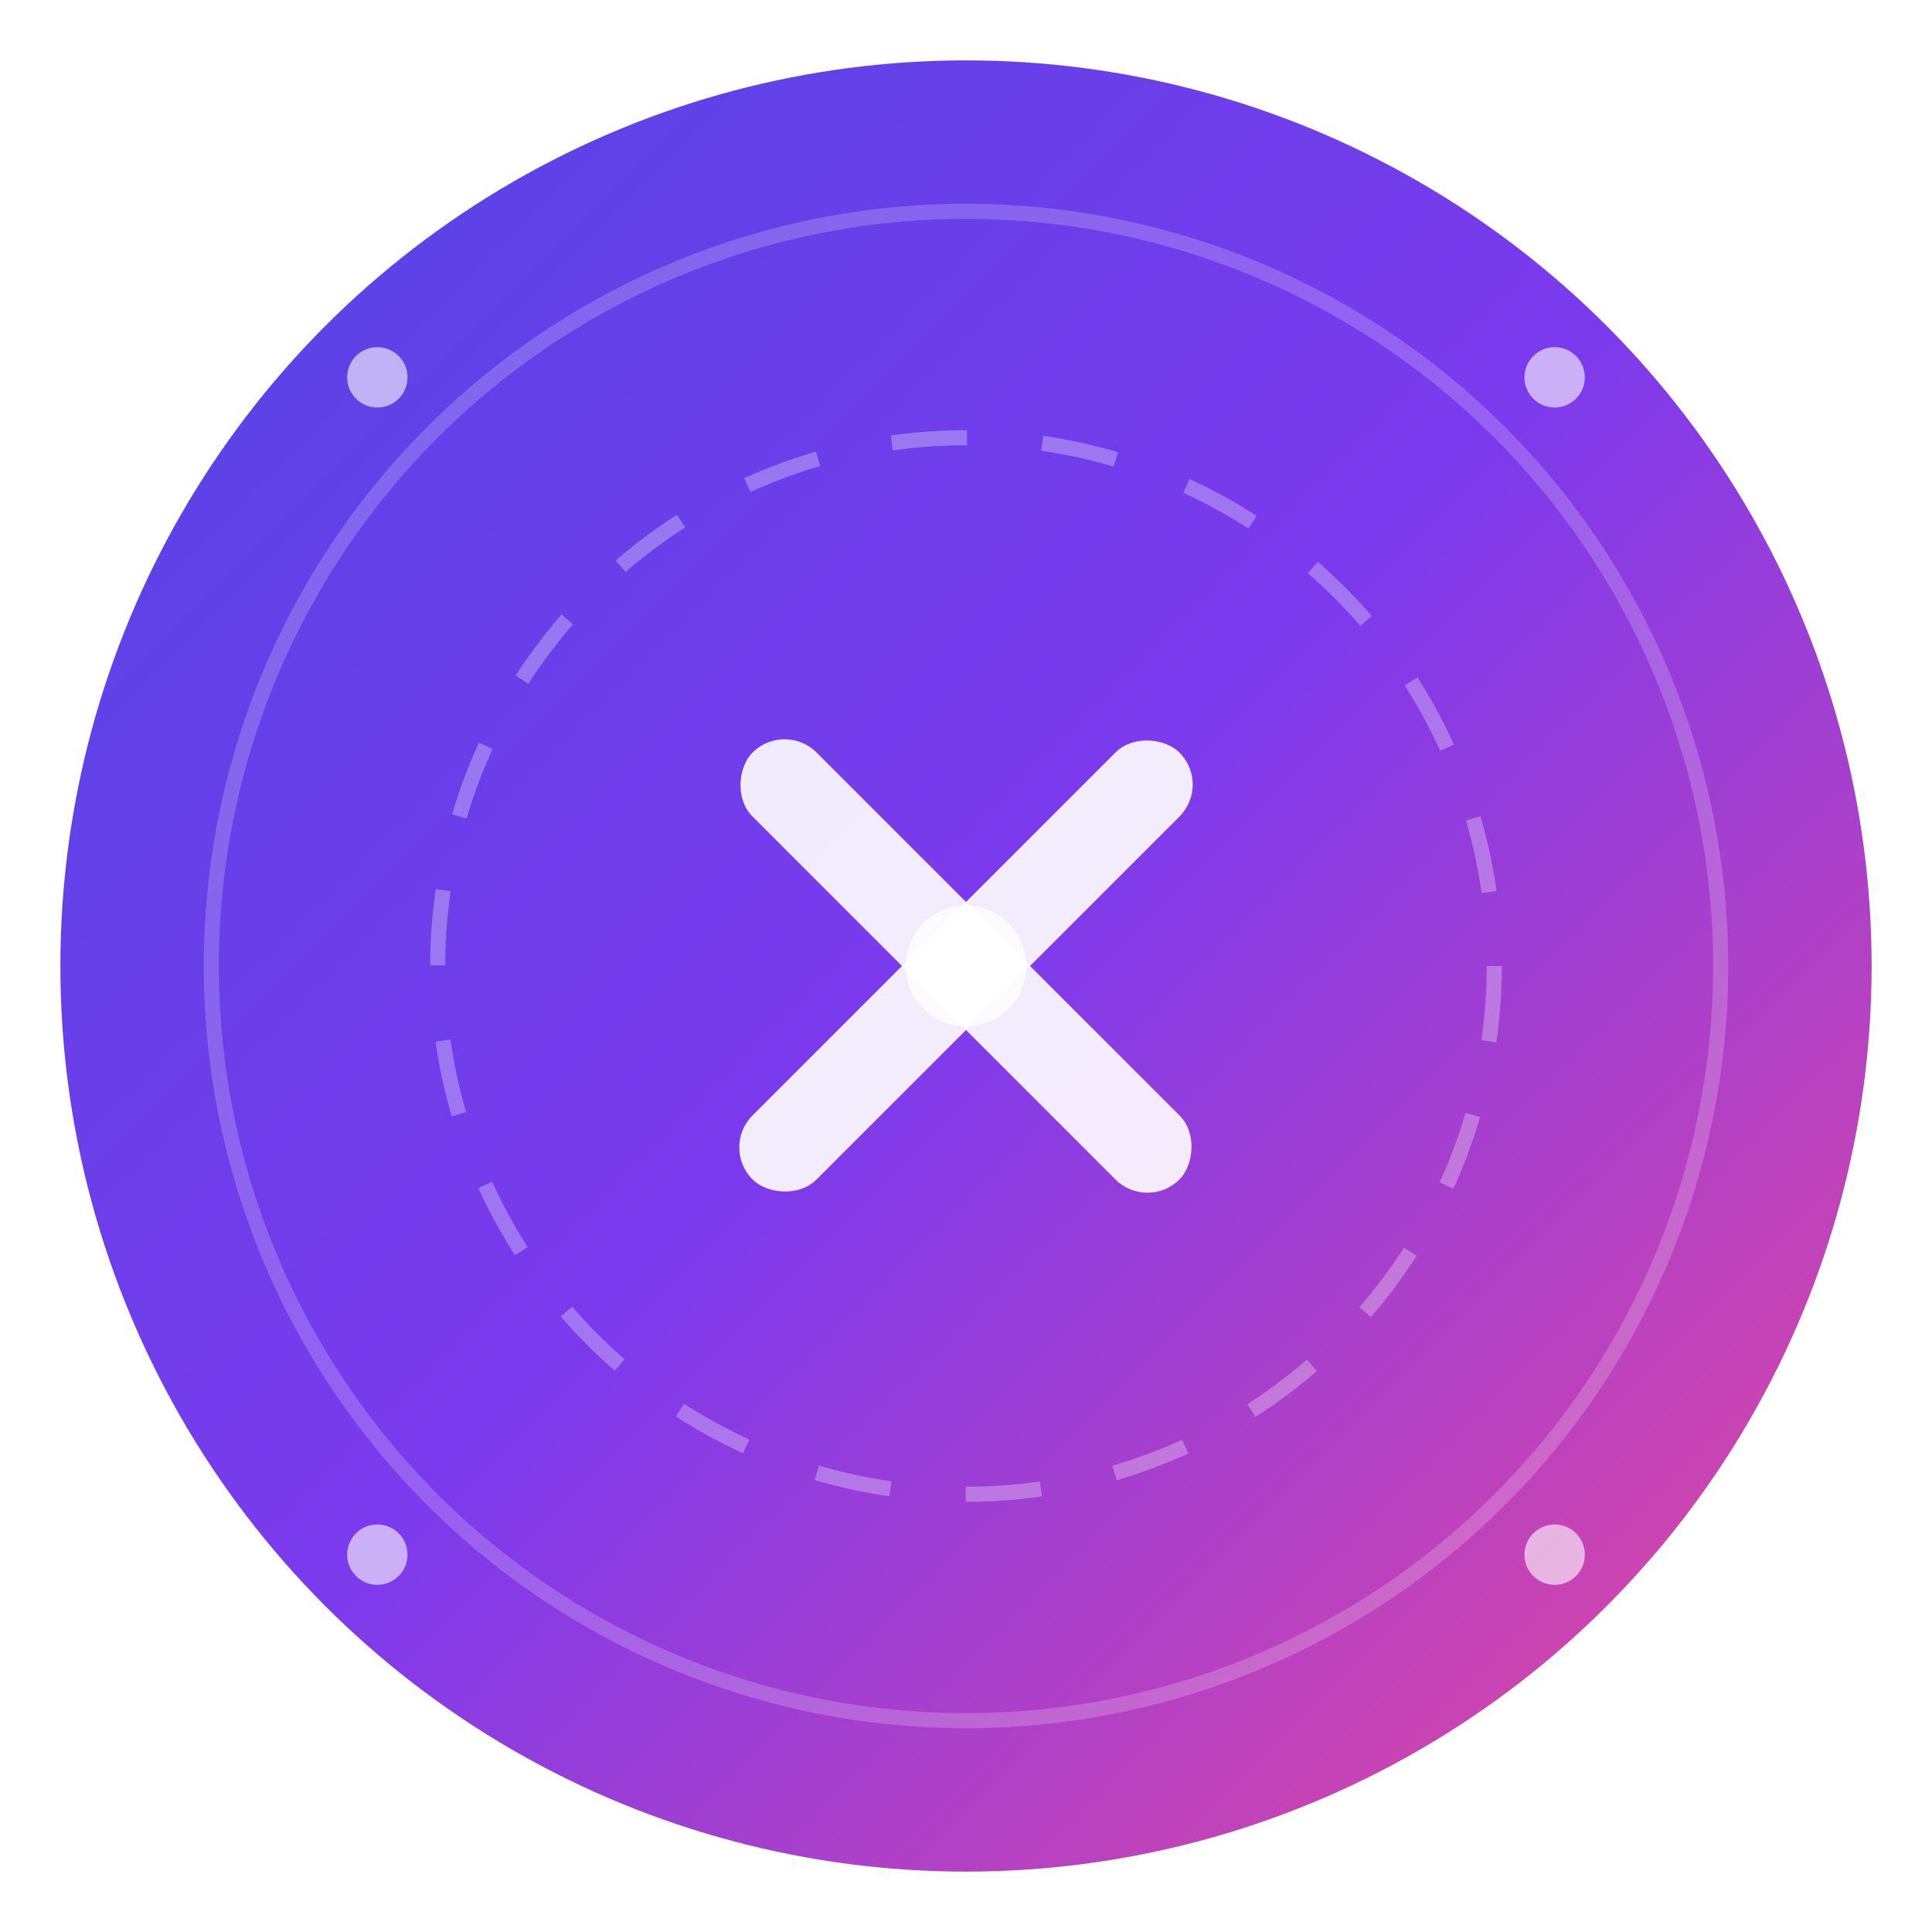 <svg width="128" height="128" viewBox="0 0 128 128" xmlns="http://www.w3.org/2000/svg">
  <defs>
    <!-- Gradient for modern tech look -->
    <linearGradient id="mainGradient" x1="0%" y1="0%" x2="100%" y2="100%">
      <stop offset="0%" style="stop-color:#4F46E5;stop-opacity:1" />
      <stop offset="50%" style="stop-color:#7C3AED;stop-opacity:1" />
      <stop offset="100%" style="stop-color:#EC4899;stop-opacity:1" />
    </linearGradient>
    
    <!-- Glow effect -->
    <filter id="glow">
      <feGaussianBlur stdDeviation="3" result="coloredBlur"/>
      <feMerge> 
        <feMergeNode in="coloredBlur"/>
        <feMergeNode in="SourceGraphic"/>
      </feMerge>
    </filter>
  </defs>
  
  <!-- Background circle -->
  <circle cx="64" cy="64" r="60" fill="url(#mainGradient)" filter="url(#glow)"/>
  
  <!-- Inner circle for depth -->
  <circle cx="64" cy="64" r="50" fill="none" stroke="rgba(255,255,255,0.2)" stroke-width="1"/>
  
  <!-- X symbol - modern geometric design -->
  <g transform="translate(64,64)">
    <!-- First diagonal of X -->
    <rect x="-20" y="-3" width="40" height="6" rx="3" fill="white" transform="rotate(45)" opacity="0.9"/>
    <!-- Second diagonal of X -->
    <rect x="-20" y="-3" width="40" height="6" rx="3" fill="white" transform="rotate(-45)" opacity="0.9"/>
    
    <!-- Center dot for tech accent -->
    <circle cx="0" cy="0" r="4" fill="white" opacity="0.8"/>
  </g>
  
  <!-- Corner accent dots for modern tech feel -->
  <circle cx="25" cy="25" r="2" fill="white" opacity="0.6"/>
  <circle cx="103" cy="25" r="2" fill="white" opacity="0.6"/>
  <circle cx="25" cy="103" r="2" fill="white" opacity="0.6"/>
  <circle cx="103" cy="103" r="2" fill="white" opacity="0.6"/>
  
  <!-- Orbital rings for AI/tech theme -->
  <circle cx="64" cy="64" r="35" fill="none" stroke="rgba(255,255,255,0.3)" stroke-width="1" stroke-dasharray="5,5">
    <animateTransform attributeName="transform" attributeType="XML" type="rotate" from="0 64 64" to="360 64 64" dur="10s" repeatCount="indefinite"/>
  </circle>
</svg>
